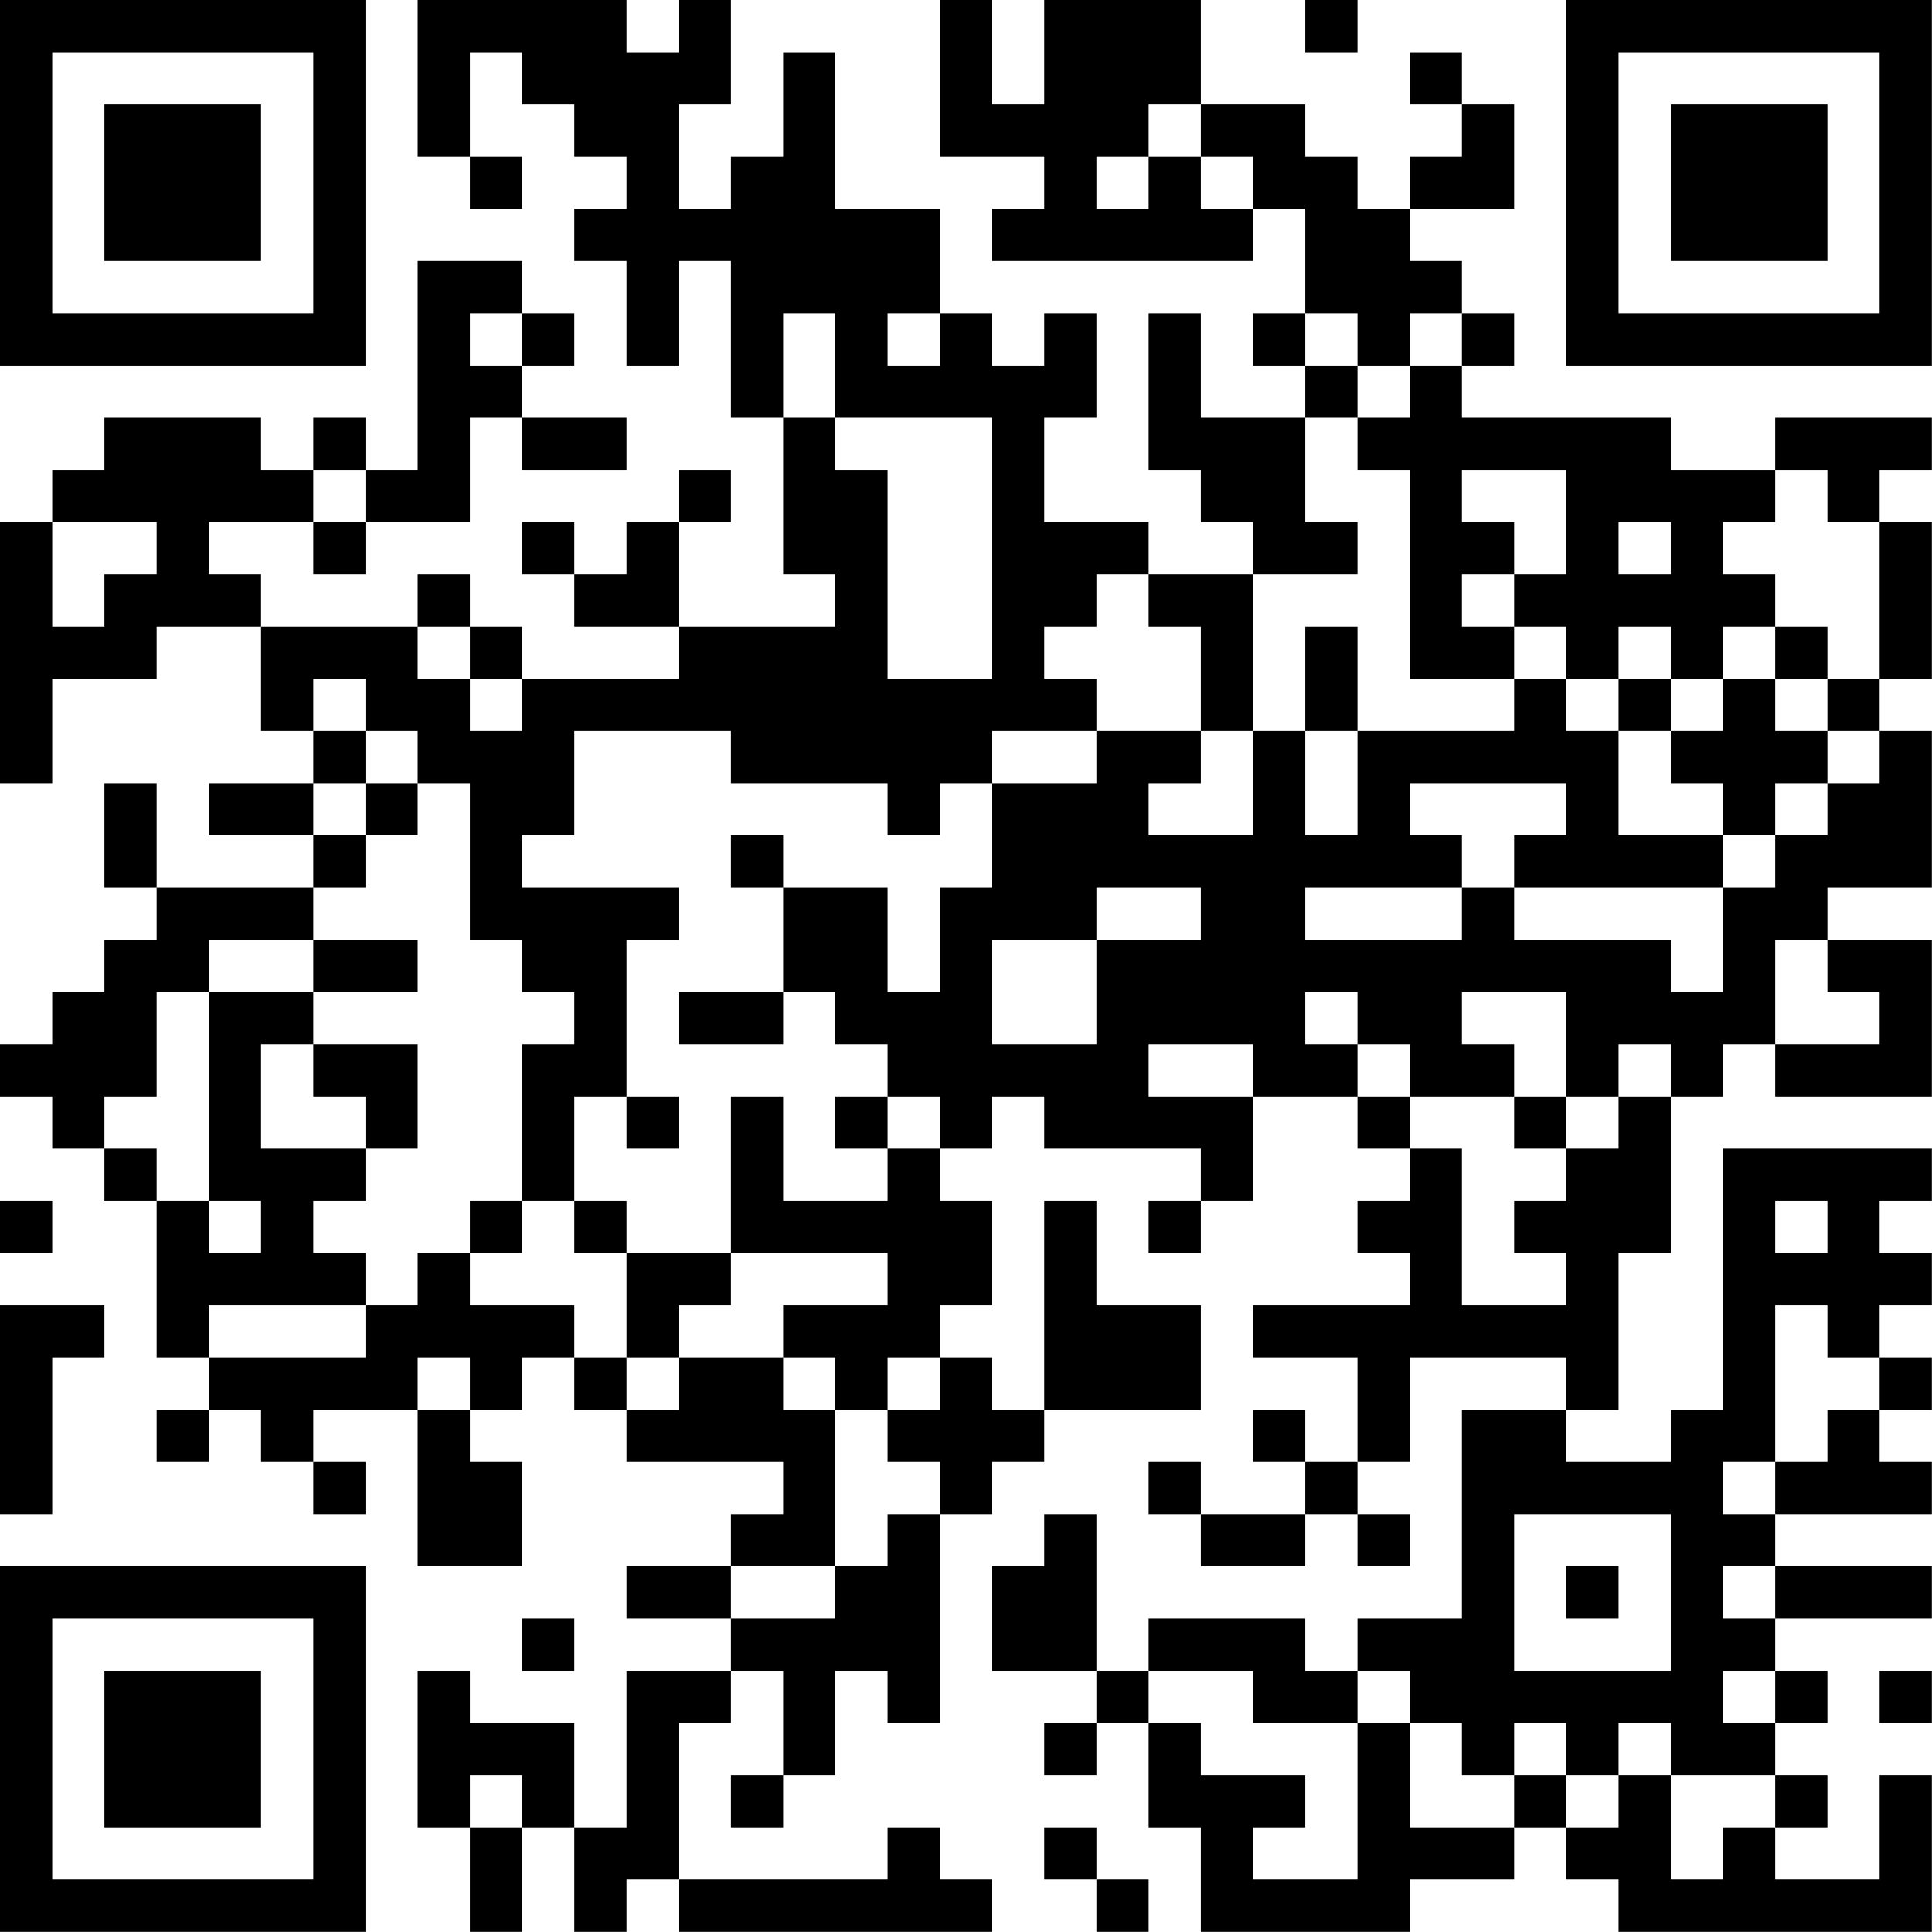 <?xml version="1.0" encoding="UTF-8"?>
<svg xmlns="http://www.w3.org/2000/svg" version="1.1" width="200" height="200" viewBox="0 0 200 200"><rect x="0" y="0" width="200" height="200" fill="#ffffff"/><g transform="scale(5.405)"><g transform="translate(0,0)"><path fill-rule="evenodd" d="M8 0L8 3L9 3L9 4L10 4L10 3L9 3L9 1L10 1L10 2L11 2L11 3L12 3L12 4L11 4L11 5L12 5L12 7L13 7L13 5L14 5L14 8L15 8L15 11L16 11L16 12L13 12L13 10L14 10L14 9L13 9L13 10L12 10L12 11L11 11L11 10L10 10L10 11L11 11L11 12L13 12L13 13L10 13L10 12L9 12L9 11L8 11L8 12L5 12L5 11L4 11L4 10L6 10L6 11L7 11L7 10L9 10L9 8L10 8L10 9L12 9L12 8L10 8L10 7L11 7L11 6L10 6L10 5L8 5L8 9L7 9L7 8L6 8L6 9L5 9L5 8L2 8L2 9L1 9L1 10L0 10L0 15L1 15L1 13L3 13L3 12L5 12L5 14L6 14L6 15L4 15L4 16L6 16L6 17L3 17L3 15L2 15L2 17L3 17L3 18L2 18L2 19L1 19L1 20L0 20L0 21L1 21L1 22L2 22L2 23L3 23L3 26L4 26L4 27L3 27L3 28L4 28L4 27L5 27L5 28L6 28L6 29L7 29L7 28L6 28L6 27L8 27L8 30L10 30L10 28L9 28L9 27L10 27L10 26L11 26L11 27L12 27L12 28L15 28L15 29L14 29L14 30L12 30L12 31L14 31L14 32L12 32L12 35L11 35L11 33L9 33L9 32L8 32L8 35L9 35L9 37L10 37L10 35L11 35L11 37L12 37L12 36L13 36L13 37L19 37L19 36L18 36L18 35L17 35L17 36L13 36L13 33L14 33L14 32L15 32L15 34L14 34L14 35L15 35L15 34L16 34L16 32L17 32L17 33L18 33L18 29L19 29L19 28L20 28L20 27L23 27L23 25L21 25L21 23L20 23L20 27L19 27L19 26L18 26L18 25L19 25L19 23L18 23L18 22L19 22L19 21L20 21L20 22L23 22L23 23L22 23L22 24L23 24L23 23L24 23L24 21L26 21L26 22L27 22L27 23L26 23L26 24L27 24L27 25L24 25L24 26L26 26L26 28L25 28L25 27L24 27L24 28L25 28L25 29L23 29L23 28L22 28L22 29L23 29L23 30L25 30L25 29L26 29L26 30L27 30L27 29L26 29L26 28L27 28L27 26L30 26L30 27L28 27L28 31L26 31L26 32L25 32L25 31L22 31L22 32L21 32L21 29L20 29L20 30L19 30L19 32L21 32L21 33L20 33L20 34L21 34L21 33L22 33L22 35L23 35L23 37L27 37L27 36L29 36L29 35L30 35L30 36L31 36L31 37L37 37L37 34L36 34L36 36L34 36L34 35L35 35L35 34L34 34L34 33L35 33L35 32L34 32L34 31L37 31L37 30L34 30L34 29L37 29L37 28L36 28L36 27L37 27L37 26L36 26L36 25L37 25L37 24L36 24L36 23L37 23L37 22L33 22L33 27L32 27L32 28L30 28L30 27L31 27L31 24L32 24L32 21L33 21L33 20L34 20L34 21L37 21L37 18L35 18L35 17L37 17L37 14L36 14L36 13L37 13L37 10L36 10L36 9L37 9L37 8L34 8L34 9L32 9L32 8L28 8L28 7L29 7L29 6L28 6L28 5L27 5L27 4L29 4L29 2L28 2L28 1L27 1L27 2L28 2L28 3L27 3L27 4L26 4L26 3L25 3L25 2L23 2L23 0L20 0L20 2L19 2L19 0L18 0L18 3L20 3L20 4L19 4L19 5L24 5L24 4L25 4L25 6L24 6L24 7L25 7L25 8L23 8L23 6L22 6L22 9L23 9L23 10L24 10L24 11L22 11L22 10L20 10L20 8L21 8L21 6L20 6L20 7L19 7L19 6L18 6L18 4L16 4L16 1L15 1L15 3L14 3L14 4L13 4L13 2L14 2L14 0L13 0L13 1L12 1L12 0ZM25 0L25 1L26 1L26 0ZM22 2L22 3L21 3L21 4L22 4L22 3L23 3L23 4L24 4L24 3L23 3L23 2ZM9 6L9 7L10 7L10 6ZM15 6L15 8L16 8L16 9L17 9L17 13L19 13L19 8L16 8L16 6ZM17 6L17 7L18 7L18 6ZM25 6L25 7L26 7L26 8L25 8L25 10L26 10L26 11L24 11L24 14L23 14L23 12L22 12L22 11L21 11L21 12L20 12L20 13L21 13L21 14L19 14L19 15L18 15L18 16L17 16L17 15L14 15L14 14L11 14L11 16L10 16L10 17L13 17L13 18L12 18L12 21L11 21L11 23L10 23L10 20L11 20L11 19L10 19L10 18L9 18L9 15L8 15L8 14L7 14L7 13L6 13L6 14L7 14L7 15L6 15L6 16L7 16L7 17L6 17L6 18L4 18L4 19L3 19L3 21L2 21L2 22L3 22L3 23L4 23L4 24L5 24L5 23L4 23L4 19L6 19L6 20L5 20L5 22L7 22L7 23L6 23L6 24L7 24L7 25L4 25L4 26L7 26L7 25L8 25L8 24L9 24L9 25L11 25L11 26L12 26L12 27L13 27L13 26L15 26L15 27L16 27L16 30L14 30L14 31L16 31L16 30L17 30L17 29L18 29L18 28L17 28L17 27L18 27L18 26L17 26L17 27L16 27L16 26L15 26L15 25L17 25L17 24L14 24L14 21L15 21L15 23L17 23L17 22L18 22L18 21L17 21L17 20L16 20L16 19L15 19L15 17L17 17L17 19L18 19L18 17L19 17L19 15L21 15L21 14L23 14L23 15L22 15L22 16L24 16L24 14L25 14L25 16L26 16L26 14L29 14L29 13L30 13L30 14L31 14L31 16L33 16L33 17L29 17L29 16L30 16L30 15L27 15L27 16L28 16L28 17L25 17L25 18L28 18L28 17L29 17L29 18L32 18L32 19L33 19L33 17L34 17L34 16L35 16L35 15L36 15L36 14L35 14L35 13L36 13L36 10L35 10L35 9L34 9L34 10L33 10L33 11L34 11L34 12L33 12L33 13L32 13L32 12L31 12L31 13L30 13L30 12L29 12L29 11L30 11L30 9L28 9L28 10L29 10L29 11L28 11L28 12L29 12L29 13L27 13L27 9L26 9L26 8L27 8L27 7L28 7L28 6L27 6L27 7L26 7L26 6ZM6 9L6 10L7 10L7 9ZM1 10L1 12L2 12L2 11L3 11L3 10ZM31 10L31 11L32 11L32 10ZM8 12L8 13L9 13L9 14L10 14L10 13L9 13L9 12ZM25 12L25 14L26 14L26 12ZM34 12L34 13L33 13L33 14L32 14L32 13L31 13L31 14L32 14L32 15L33 15L33 16L34 16L34 15L35 15L35 14L34 14L34 13L35 13L35 12ZM7 15L7 16L8 16L8 15ZM14 16L14 17L15 17L15 16ZM21 17L21 18L19 18L19 20L21 20L21 18L23 18L23 17ZM6 18L6 19L8 19L8 18ZM34 18L34 20L36 20L36 19L35 19L35 18ZM13 19L13 20L15 20L15 19ZM25 19L25 20L26 20L26 21L27 21L27 22L28 22L28 25L30 25L30 24L29 24L29 23L30 23L30 22L31 22L31 21L32 21L32 20L31 20L31 21L30 21L30 19L28 19L28 20L29 20L29 21L27 21L27 20L26 20L26 19ZM6 20L6 21L7 21L7 22L8 22L8 20ZM22 20L22 21L24 21L24 20ZM12 21L12 22L13 22L13 21ZM16 21L16 22L17 22L17 21ZM29 21L29 22L30 22L30 21ZM0 23L0 24L1 24L1 23ZM9 23L9 24L10 24L10 23ZM11 23L11 24L12 24L12 26L13 26L13 25L14 25L14 24L12 24L12 23ZM34 23L34 24L35 24L35 23ZM0 25L0 29L1 29L1 26L2 26L2 25ZM34 25L34 28L33 28L33 29L34 29L34 28L35 28L35 27L36 27L36 26L35 26L35 25ZM8 26L8 27L9 27L9 26ZM29 29L29 32L32 32L32 29ZM30 30L30 31L31 31L31 30ZM33 30L33 31L34 31L34 30ZM10 31L10 32L11 32L11 31ZM22 32L22 33L23 33L23 34L25 34L25 35L24 35L24 36L26 36L26 33L27 33L27 35L29 35L29 34L30 34L30 35L31 35L31 34L32 34L32 36L33 36L33 35L34 35L34 34L32 34L32 33L31 33L31 34L30 34L30 33L29 33L29 34L28 34L28 33L27 33L27 32L26 32L26 33L24 33L24 32ZM33 32L33 33L34 33L34 32ZM36 32L36 33L37 33L37 32ZM9 34L9 35L10 35L10 34ZM20 35L20 36L21 36L21 37L22 37L22 36L21 36L21 35ZM0 0L0 7L7 7L7 0ZM1 1L1 6L6 6L6 1ZM2 2L2 5L5 5L5 2ZM30 0L30 7L37 7L37 0ZM31 1L31 6L36 6L36 1ZM32 2L32 5L35 5L35 2ZM0 30L0 37L7 37L7 30ZM1 31L1 36L6 36L6 31ZM2 32L2 35L5 35L5 32Z" fill="#000000"/></g></g></svg>
